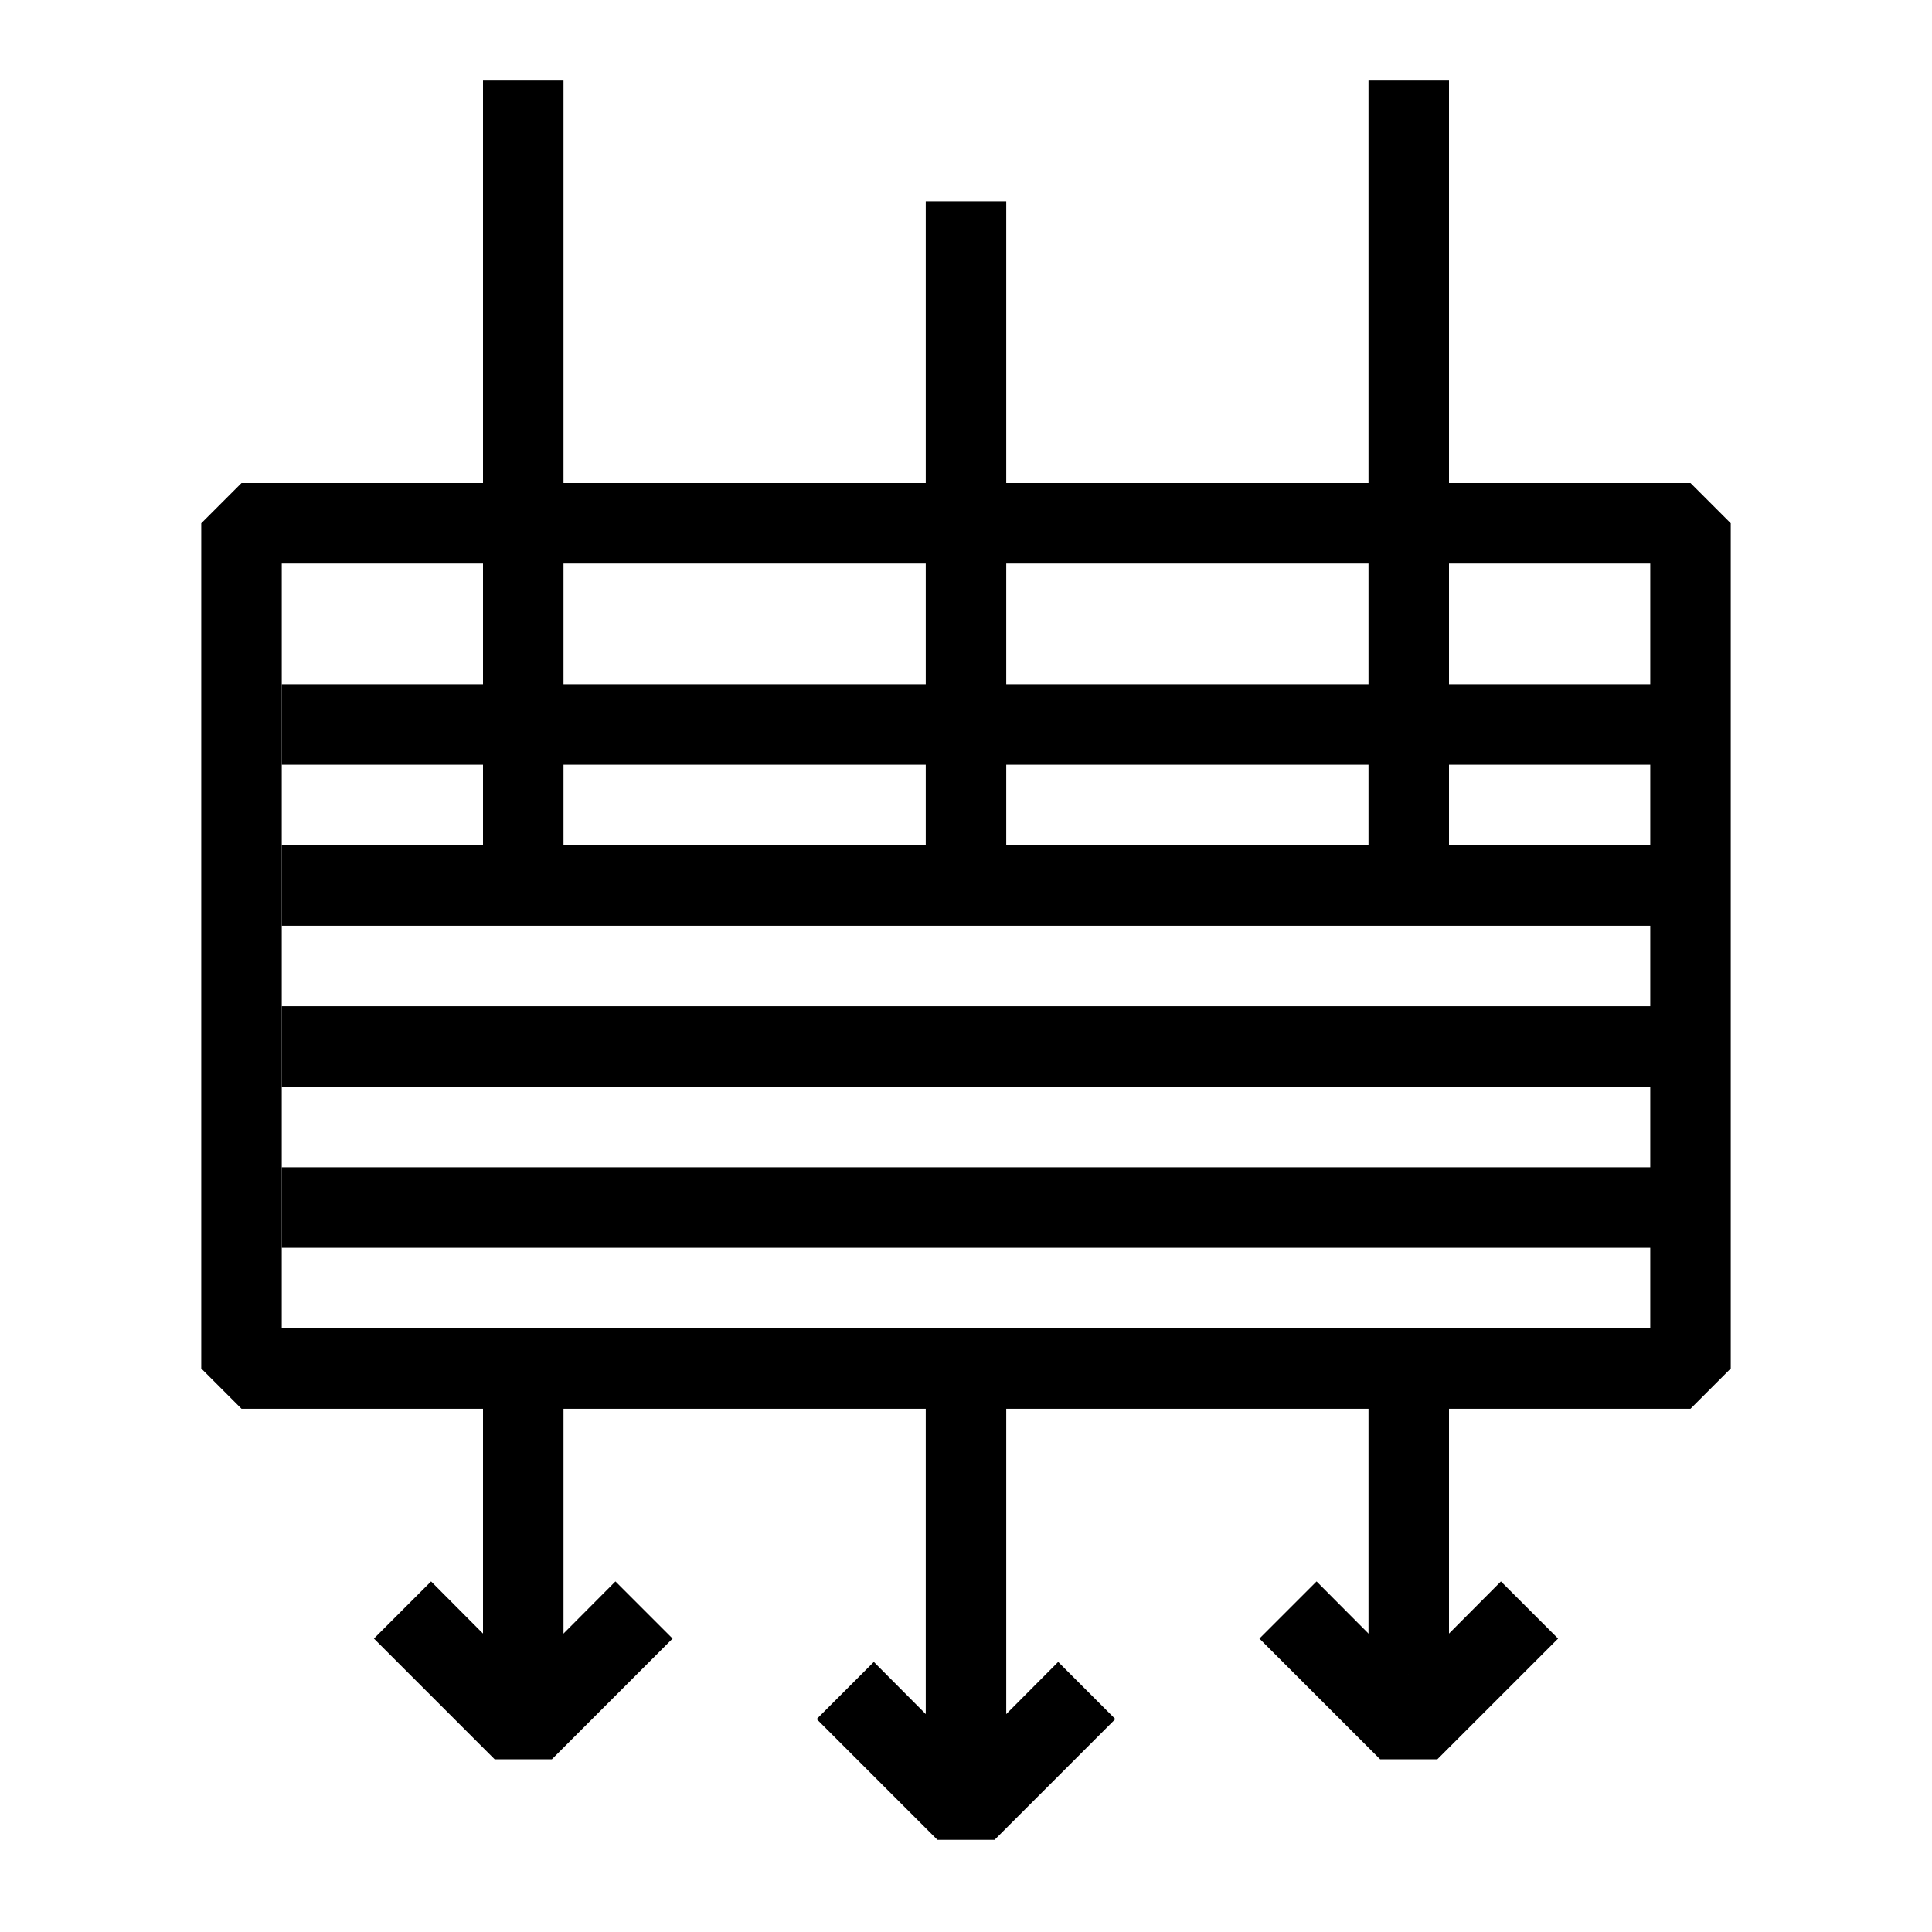 <svg width="48" height="48" xmlns="http://www.w3.org/2000/svg" xmlns:xlink="http://www.w3.org/1999/xlink" xml:space="preserve" overflow="hidden"><g transform="translate(-1003 -389)"><path d="M1008 423 1008 402 1009 401 1045 401 1046 402 1046 423 1045 424 1009 424 1008 423ZM1010 403 1010 422 1044 422 1044 403 1010 403Z"/><path d="M1045 406 1045 408 1010 408 1010 406Z"/><path d="M1045 418 1045 420 1010 420 1010 418Z"/><path d="M1045 414 1045 416 1010 416 1010 414Z"/><path d="M1045 410 1045 412 1010 412 1010 410Z"/><path d="M1034.29 429.71 1035.71 428.29 1038 430.59 1040.29 428.29 1041.71 429.71 1038.71 432.71 1037.29 432.71 1034.29 429.71Z"/><path d="M1039 423.6 1039 430.6 1037 430.6 1037 423.6Z"/><path d="M1023.29 431.71 1024.71 430.29 1027 432.59 1029.29 430.29 1030.71 431.71 1027.71 434.71 1026.29 434.71 1023.29 431.71Z"/><path d="M1028 423 1028 433 1026 433 1026 423Z"/><path d="M1012.29 429.71 1013.71 428.29 1016 430.59 1018.29 428.29 1019.71 429.71 1016.71 432.71 1015.29 432.71 1012.29 429.71Z"/><path d="M1017 423 1017 431 1015 431 1015 423Z"/><path d="M1028 394 1028 410 1026 410 1026 394Z"/><path d="M1039 391 1039 410 1037 410 1037 391Z"/><path d="M1017 391 1017 410 1015 410 1015 391Z"/></g></svg>